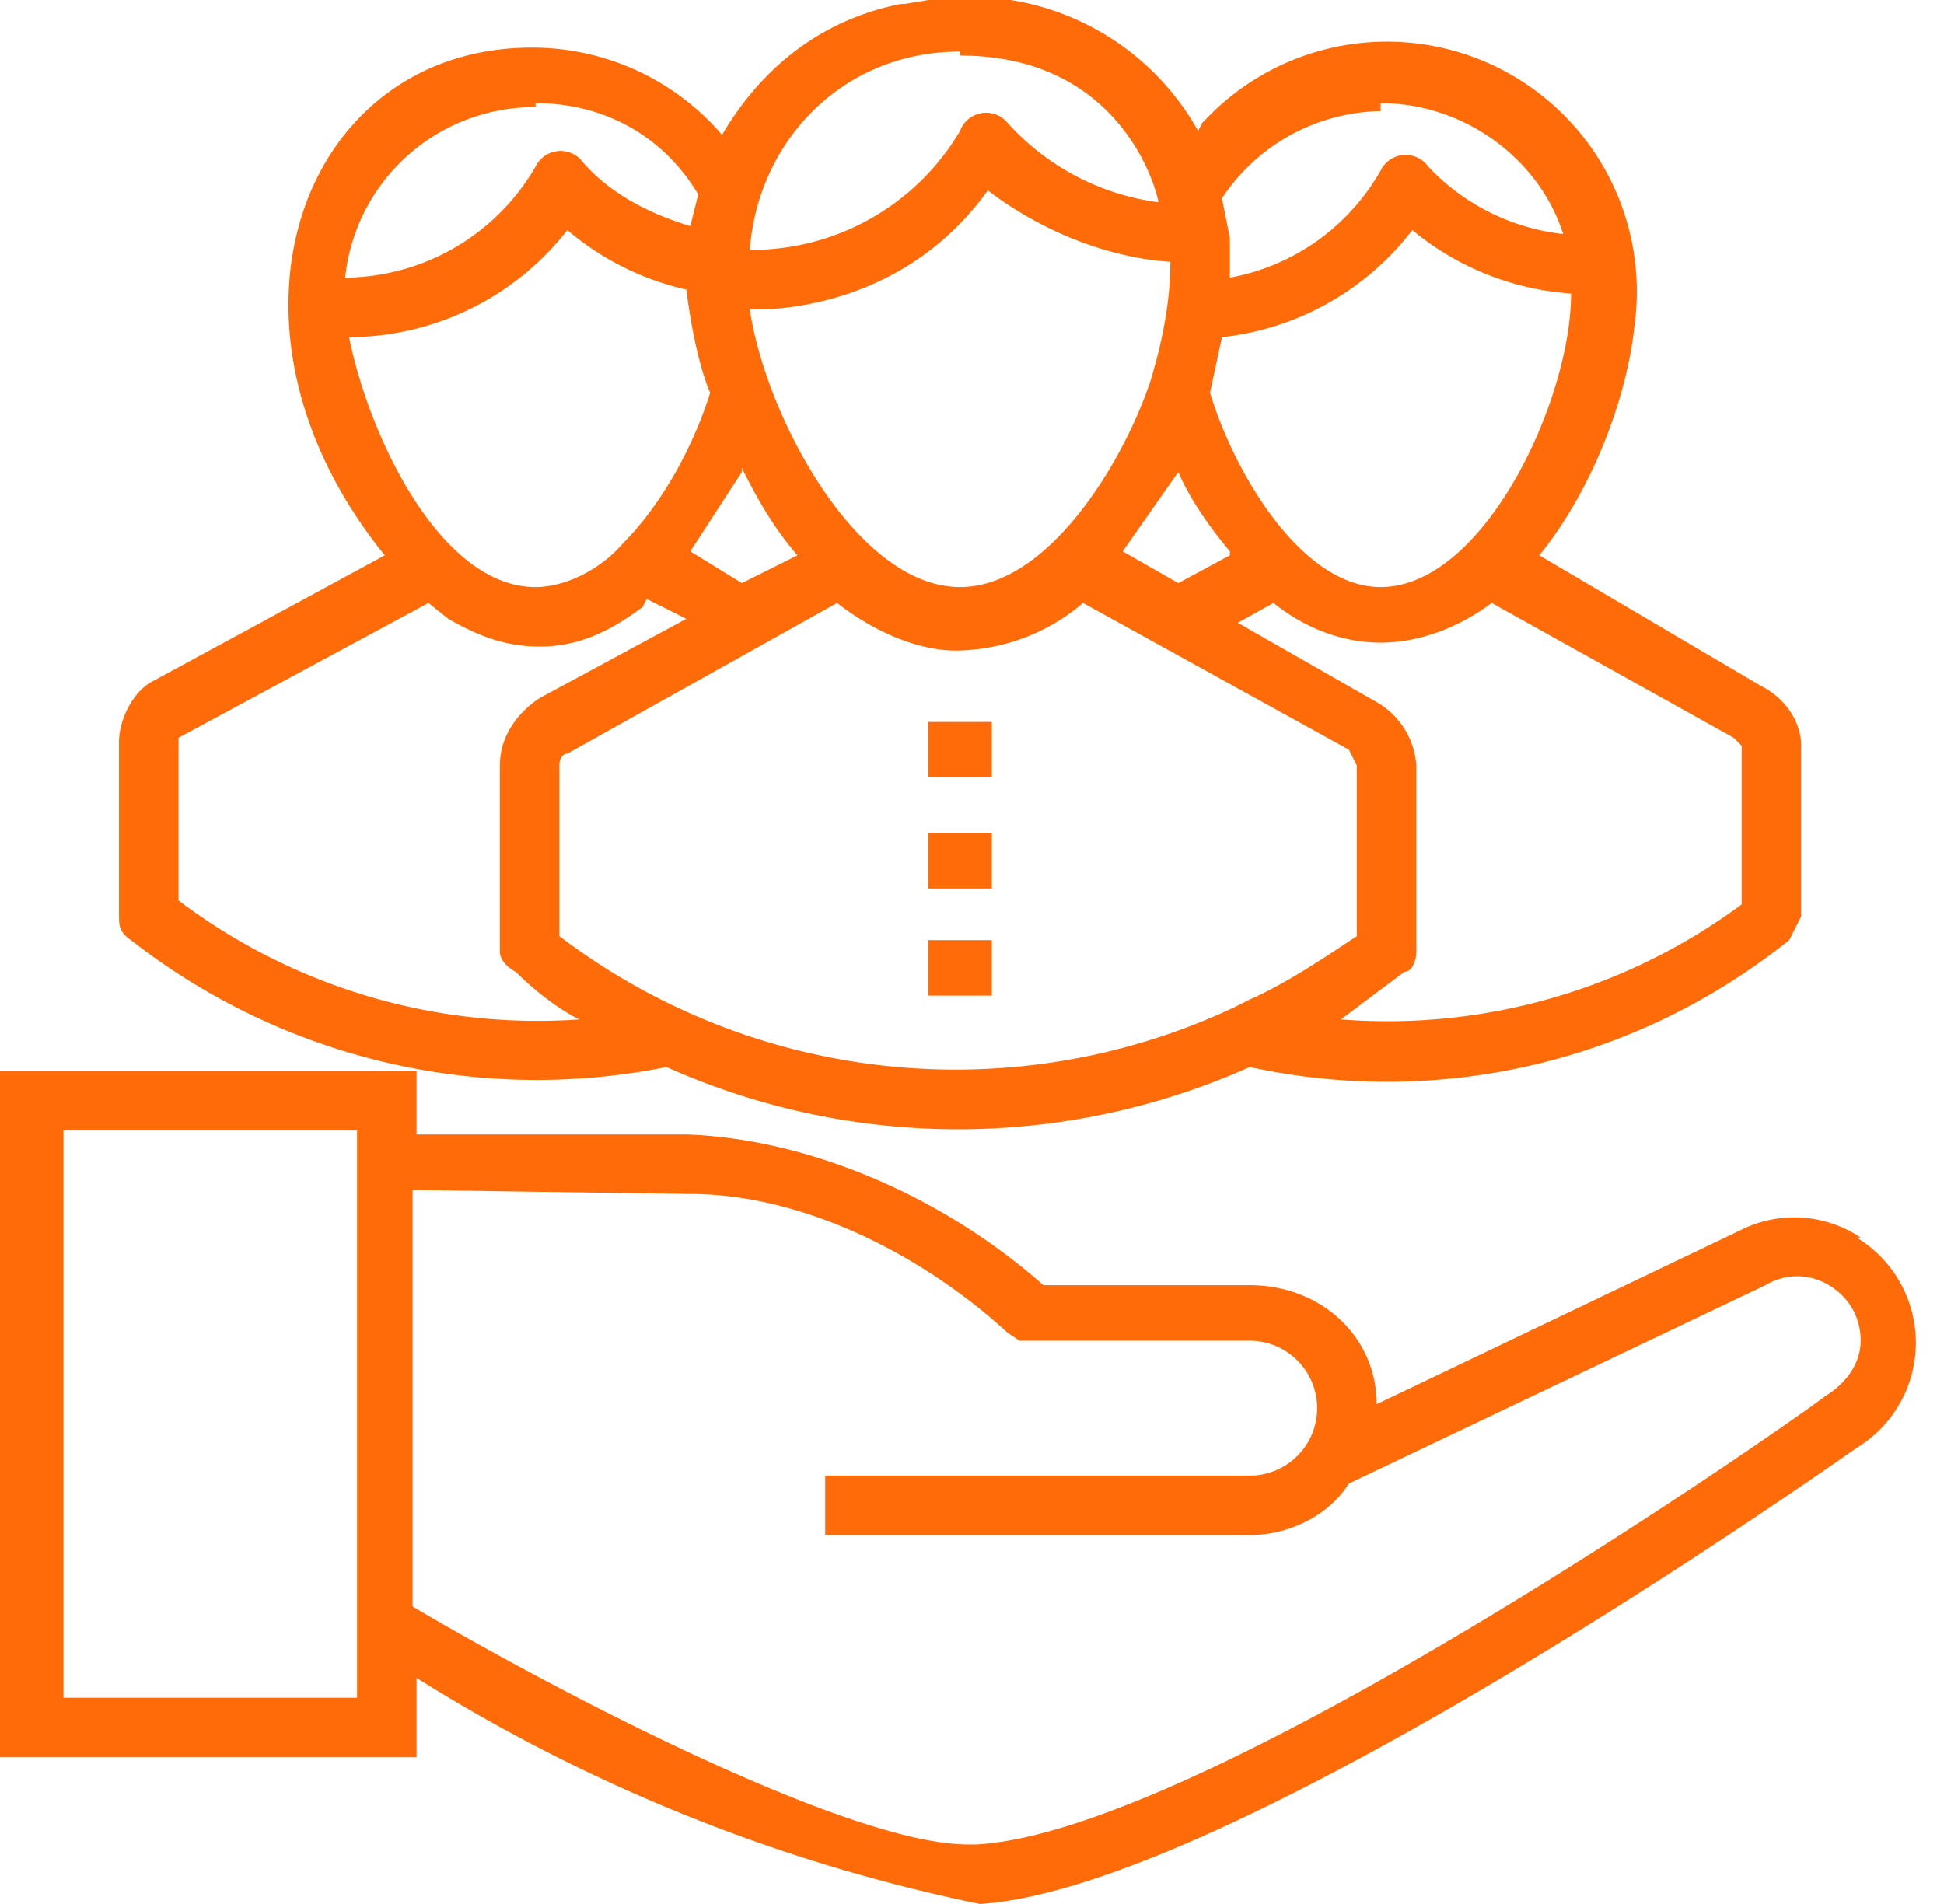 <svg width="49" height="48" fill="none" xmlns="http://www.w3.org/2000/svg"><path d="M3 18.8v4.3c0 .2 0 .4.3.6a16.6 16.6 0 0013.5 3.2 18 18 0 0014.7 0c4.6 1 9.6 0 13.6-3.2l.3-.6v-4.3c0-.6-.4-1.2-1-1.5L38.8 14c1.3-1.6 2.2-3.9 2.4-5.8A6.3 6.3 0 0030.4 3l-.1.1-.1.2A6.6 6.6 0 0023.4 0l-.6.1h-.1c-2 .4-3.5 1.6-4.5 3.3a6.3 6.3 0 00-4.8-2.2C7.6 1.2 5 8.2 9.7 14l-5.9 3.2c-.5.3-.8 1-.8 1.5zm28.5 6.4l-.4.2a16.5 16.5 0 01-17-1.8v-4.3c0-.2.1-.3.2-.3l6.8-3.8c.9.7 2 1.2 3 1.2a5 5 0 003.2-1.2l6.7 3.7.2.4v4.3c-.9.6-1.8 1.2-2.7 1.6zm12.2-6.6l.2.2v4a15 15 0 01-10.1 2.9l1.6-1.2c.2 0 .3-.3.3-.5v-4.7a2 2 0 00-1-1.6l-3.5-2 .9-.5c1 .8 2 1 2.7 1 1 0 2-.4 2.8-1l6.1 3.4zm-8.9-16c2.1 0 4 1.4 4.6 3.3A5.5 5.5 0 0136 4.2a.7.7 0 00-1.2.1A5.5 5.5 0 0131 7V6l-.2-1a4.9 4.9 0 014-2.2zm-4 5.9a7 7 0 004.8-2.7 7 7 0 004 1.6c0 2.7-2.2 7.4-4.8 7.4-2 0-3.7-2.9-4.3-4.9l.3-1.4zM31 14l-1.3.7-1.4-.8 1.4-2c.3.7.8 1.4 1.3 2zm-2-4.4c-.7 2.1-2.6 5.2-4.8 5.2-2.6 0-4.9-4.3-5.3-7 .1 0 3.7.2 6-3 1.3 1 3 1.7 4.6 1.8 0 1-.2 2-.5 3zm-4.8-8.2c4.2 0 5 3.6 5 3.7a6.2 6.2 0 01-3.8-2 .7.7 0 00-1.2.2 6.1 6.1 0 01-5.3 3c.2-2.7 2.3-5 5.3-5zm-5.5 10.4c.4.8.8 1.5 1.4 2.2l-1.4.7-1.3-.8 1.3-2zm-5.2-9.2c1.7 0 3.2.8 4.1 2.3l-.2.8c-1-.3-2-.8-2.7-1.6a.7.7 0 00-1.2.1A5.6 5.6 0 018.7 7a4.8 4.8 0 014.8-4.3zM8.8 8.5a7 7 0 005.5-2.7 7 7 0 003 1.5c.1.8.3 1.9.6 2.6-.4 1.3-1.2 2.8-2.2 3.8-.6.7-1.5 1.1-2.2 1.1-2.4 0-4.2-3.8-4.7-6.3zM4.5 18.8v-.2l6.3-3.4.5.4c.7.4 1.4.7 2.3.7 1 0 1.8-.4 2.6-1l.1-.2 1 .5-3.7 2c-.6.4-1 1-1 1.7V24c0 .2.2.4.4.5.4.4 1 .9 1.6 1.2a15 15 0 01-10.1-3v-3.9z" fill="#FF6B09"/><path d="M46.9 31.2a3 3 0 00-3-.2l-9.2 4.4c0-1.7-1.4-3-3.2-3h-5.2c-2.6-2.3-6-3.7-9-3.8h-6.8V27H0v17.3h10.5v-2A43 43 0 0024.7 48c6.3-.4 21.1-10.8 22.1-11.5a3.1 3.1 0 000-5.3zm-38 11.6H1.6V28.5H9v14.3zM46 35.2c-.2.2-15.5 11-21.4 11.3h-.2c-3.1 0-10.8-4.1-14-6V30l7 .1c2.7 0 5.7 1.4 8 3.5l.3.2h5.8a1.7 1.7 0 010 3.4H20.8v1.5h10.7c1 0 2-.5 2.5-1.3l10.5-5c.5-.3 1.1-.3 1.6 0s.8.8.8 1.4c0 .6-.4 1.1-.9 1.4zM25 18.2h-1.6v1.4H25v-1.4zM25 21h-1.6v1.4H25V21zM25 23.7h-1.6v1.4H25v-1.4z" fill="#FF6B09"/></svg>